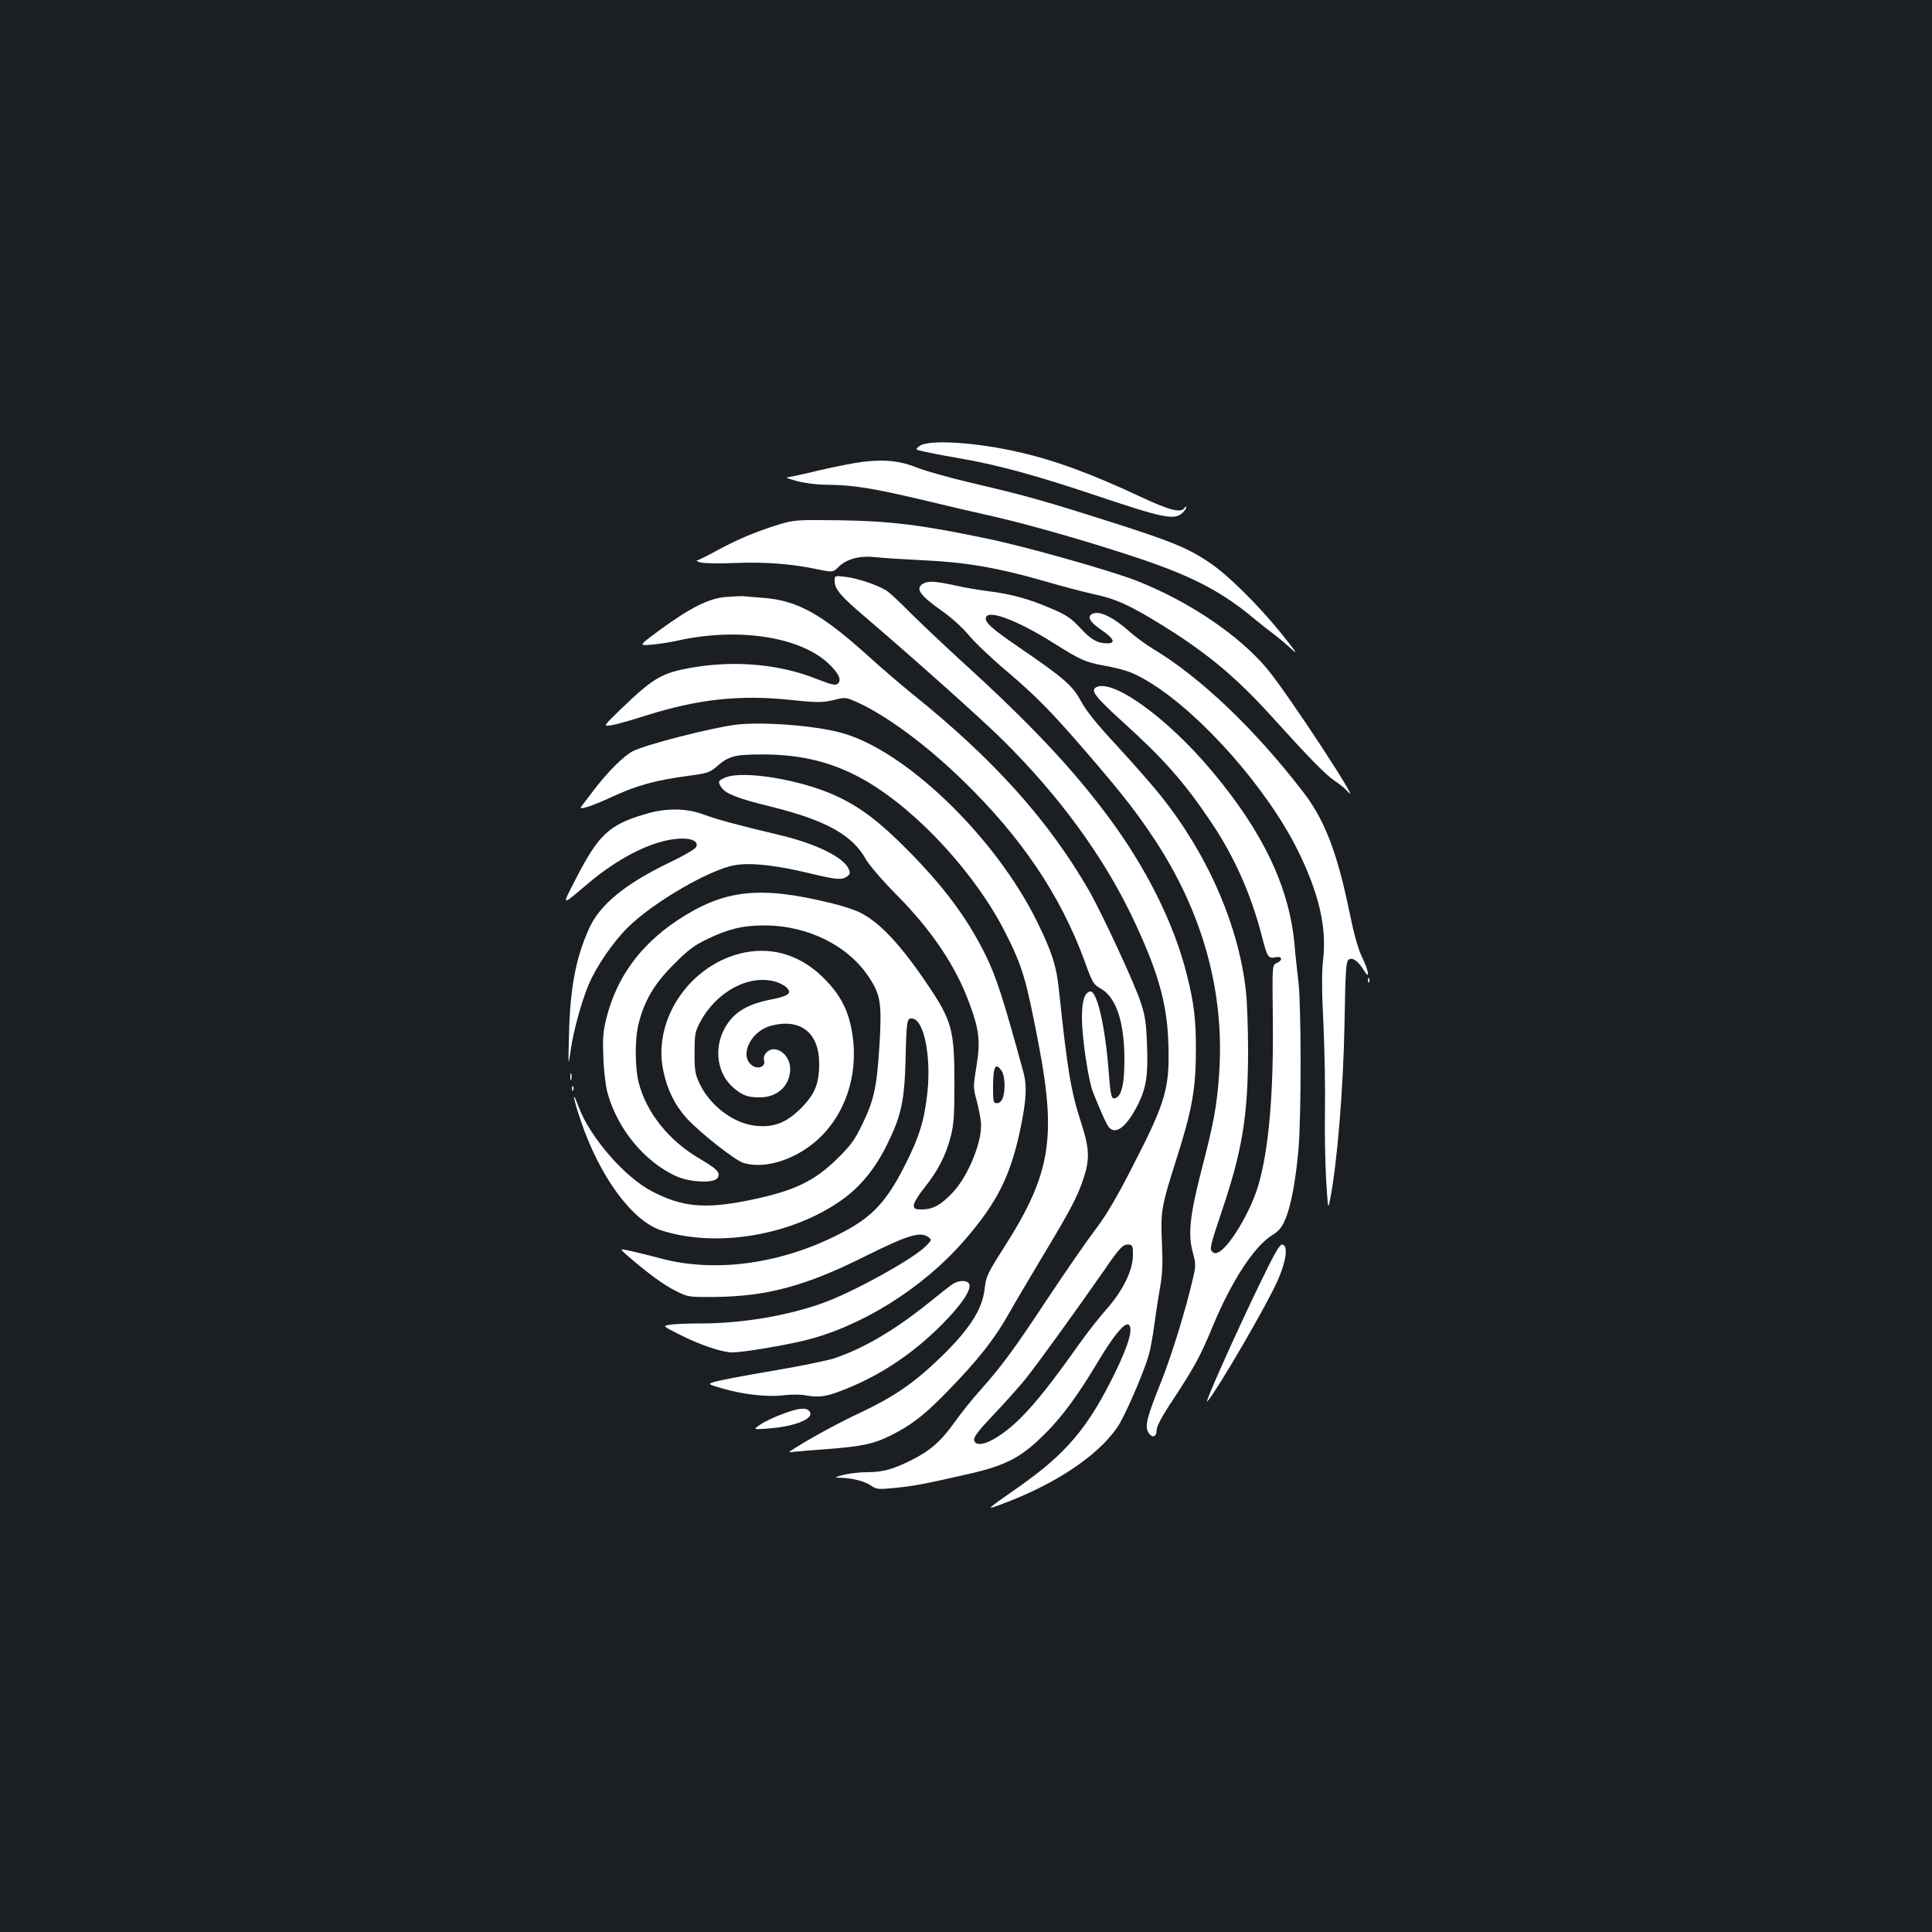 <?xml version="1.0" standalone="no"?>
<!DOCTYPE svg PUBLIC "-//W3C//DTD SVG 20010904//EN"
 "http://www.w3.org/TR/2001/REC-SVG-20010904/DTD/svg10.dtd">
<svg version="1.0" xmlns="http://www.w3.org/2000/svg"
 width="1000pt" height="1000pt" viewBox="0 0 1000 1000"
 preserveAspectRatio="xMidYMid meet">
<rect width="100%" height="100%" fill="#1b1f23"/>
<g transform="translate(0,1000) scale(0.1,-0.1)"
fill="#ffffff" stroke="none">
<path d="M4759 7691 c-23 -18 -23 -18 27 -29 27 -6 103 -21 169 -32 213 -37
403 -89 725 -197 339 -114 398 -126 439 -89 12 11 21 24 21 30 0 6 -4 5 -9 -3
-18 -28 -79 -12 -228 58 -253 118 -438 187 -626 230 -222 52 -474 68 -518 32z"/>
<path d="M4468 7610 c-42 -5 -144 -25 -226 -44 -82 -20 -157 -36 -168 -37 -10
0 13 -9 51 -19 41 -11 105 -19 155 -19 134 -1 237 -18 480 -75 124 -30 299
-71 390 -91 188 -43 518 -138 760 -220 263 -89 417 -170 575 -302 39 -32 88
-71 110 -87 22 -16 62 -50 89 -75 37 -35 25 -16 -51 79 -122 151 -282 309
-380 373 -109 72 -192 106 -503 205 -339 108 -437 136 -715 201 -115 27 -246
63 -289 81 -90 35 -162 43 -278 30z"/>
<path d="M4034 7286 c-117 -36 -216 -77 -322 -135 -51 -28 -98 -51 -105 -52
-7 0 2 -5 18 -10 17 -5 95 -7 180 -3 157 6 292 -4 428 -33 78 -16 78 -16 110
15 42 40 109 57 190 48 34 -4 145 -11 247 -16 218 -10 386 -39 619 -106 86
-25 205 -57 265 -70 116 -25 187 -58 361 -166 228 -142 376 -266 563 -473 190
-210 272 -294 322 -328 25 -16 53 -39 63 -51 95 -110 -300 493 -410 627 -144
175 -407 354 -680 461 -132 52 -577 178 -778 219 -334 70 -496 90 -755 94
-226 3 -238 2 -316 -21z"/>
<path d="M4320 6993 c0 -42 31 -79 161 -189 255 -218 610 -535 714 -639 286
-284 510 -590 660 -900 134 -279 185 -450 192 -656 9 -237 -11 -309 -181 -639
-87 -171 -141 -262 -197 -335 -42 -55 -154 -217 -249 -360 -175 -265 -233
-343 -349 -474 -36 -40 -96 -114 -132 -165 -71 -99 -127 -147 -228 -197 -94
-46 -144 -59 -225 -59 -39 0 -93 -7 -121 -14 -50 -14 -50 -14 -10 -15 60 -2
124 -19 156 -42 26 -18 35 -19 126 -10 101 11 140 18 373 71 202 46 278 87
406 216 85 86 165 195 269 369 78 131 136 201 156 189 26 -16 2 -103 -70 -250
-137 -281 -251 -417 -496 -589 -174 -122 -173 -121 -100 -94 280 102 505 251
608 401 37 53 133 273 162 371 9 29 22 102 30 162 8 61 22 148 30 195 12 65
14 119 9 230 -7 162 -3 185 75 430 82 257 101 366 101 570 0 157 -10 237 -47
385 -65 263 -211 555 -407 818 -188 253 -409 487 -766 811 -96 88 -215 201
-265 251 -49 50 -103 100 -118 109 -47 29 -149 63 -209 70 -58 7 -58 7 -58
-21z m1544 -3494 c-2 -78 -54 -183 -140 -279 -36 -41 -98 -120 -137 -175 -200
-283 -307 -406 -419 -479 -68 -45 -121 -53 -126 -19 -2 16 24 50 100 130 57
59 130 142 164 183 62 77 267 361 407 562 84 123 101 140 132 136 17 -3 20
-10 19 -59z"/>
<path d="M4778 6979 c-43 -25 -17 -61 103 -145 45 -32 102 -84 132 -120 28
-35 115 -118 192 -183 162 -138 236 -213 434 -443 175 -204 242 -290 337 -433
251 -381 364 -793 334 -1217 -12 -167 -28 -251 -92 -498 -59 -230 -70 -328
-44 -423 16 -59 16 -68 1 -133 -38 -164 -110 -398 -165 -536 -75 -186 -86
-232 -65 -264 19 -30 42 -22 42 15 0 19 28 72 85 157 112 171 140 222 208 386
95 228 211 405 302 463 36 22 53 42 69 80 31 70 56 206 70 369 15 174 14 739
0 861 -6 50 -16 140 -21 200 -28 296 -164 581 -428 895 -232 277 -519 483
-601 431 -26 -17 2 -52 142 -179 211 -191 316 -310 452 -512 122 -179 211
-380 266 -594 28 -110 34 -119 70 -111 36 8 41 -15 7 -30 -23 -10 -23 -10 -20
-274 5 -403 -21 -700 -78 -886 -41 -132 -145 -306 -202 -336 -16 -8 -24 -8
-35 4 -13 12 -6 38 51 208 106 312 136 497 136 830 0 115 -5 253 -11 307 -37
341 -198 711 -444 1017 -40 50 -139 163 -221 252 -107 115 -161 182 -189 234
-45 82 -86 118 -320 278 -146 100 -181 132 -171 157 15 39 168 -20 350 -135
139 -87 162 -98 260 -116 117 -22 156 -37 245 -92 266 -166 604 -551 759 -866
108 -219 149 -394 131 -558 -8 -68 -8 -162 1 -339 6 -135 10 -335 8 -445 -2
-110 1 -272 6 -360 10 -160 10 -160 22 -95 35 178 67 567 73 894 5 294 8 330
23 340 20 12 49 -10 79 -59 32 -51 23 2 -12 73 -20 42 -41 117 -64 230 -64
311 -129 481 -244 628 -248 322 -528 588 -769 733 -40 24 -100 68 -134 99 -71
63 -138 97 -174 88 -42 -11 -29 -42 36 -86 66 -45 77 -70 31 -70 -50 0 -84 19
-141 81 -46 49 -70 66 -148 99 -116 50 -210 76 -327 90 -49 6 -129 20 -177 31
-98 21 -135 23 -160 8z"/>
<path d="M3755 6910 c-88 -8 -183 -56 -340 -171 -110 -81 -110 -81 -45 -76 36
3 97 12 136 21 322 72 653 18 795 -131 44 -45 55 -75 35 -92 -12 -10 -33 -5
-107 24 -191 77 -423 98 -644 60 -159 -27 -203 -53 -371 -215 -93 -90 -93 -90
-51 -84 23 3 104 26 179 50 273 86 488 109 753 81 141 -15 165 -15 242 5 38 9
48 7 107 -20 152 -71 354 -221 540 -402 303 -294 505 -594 630 -935 41 -114
46 -121 85 -143 78 -44 121 -173 121 -366 0 -118 -13 -182 -41 -197 -26 -14
-30 -1 -40 129 -18 239 -61 427 -97 420 -28 -5 -42 -49 -42 -133 0 -105 33
-328 58 -390 43 -107 69 -164 81 -179 36 -43 93 2 151 117 43 86 53 152 47
307 -4 111 -9 150 -32 220 -31 97 -202 465 -271 585 -210 363 -494 678 -914
1015 -58 47 -157 132 -220 189 -249 225 -371 293 -554 307 -39 3 -82 6 -96 8
-14 1 -56 -1 -95 -4z"/>
<path d="M3810 6249 c-124 -15 -469 -103 -534 -137 -46 -23 -132 -109 -199
-197 -33 -44 -65 -86 -70 -92 -13 -18 58 5 153 49 135 63 233 90 408 113 91
12 106 17 139 45 64 57 94 65 243 65 203 0 371 -43 532 -137 268 -155 571
-485 723 -788 87 -172 106 -236 170 -570 94 -489 63 -677 -174 -1050 -91 -143
-97 -155 -105 -224 -12 -105 -81 -211 -233 -357 -134 -129 -237 -199 -408
-280 -110 -51 -249 -127 -335 -181 -42 -26 -43 -28 -15 -23 17 2 98 9 180 15
174 13 241 27 327 71 105 53 168 101 280 215 168 171 258 285 338 429 18 33
93 159 165 280 151 251 183 313 214 408 32 96 30 153 -12 282 -55 171 -71 267
-117 700 -12 114 -36 190 -110 340 -216 443 -690 899 -1023 984 -141 37 -407
56 -537 40z"/>
<path d="M3753 5975 c-37 -16 -39 -22 -18 -52 22 -32 87 -57 247 -96 292 -72
428 -147 500 -275 18 -31 85 -109 157 -182 184 -185 310 -373 380 -567 50
-135 56 -196 35 -322 -17 -104 -17 -110 1 -177 10 -38 20 -88 22 -110 11 -95
-64 -280 -147 -368 -60 -63 -102 -86 -159 -86 -36 0 -41 3 -41 23 0 12 25 53
56 91 68 85 110 166 135 264 16 62 19 110 19 273 0 278 -12 324 -137 510 -143
212 -251 327 -356 378 -25 12 -89 33 -143 46 -374 92 -557 71 -800 -90 -191
-128 -312 -294 -365 -504 -18 -71 -20 -104 -16 -205 2 -67 12 -148 21 -181 51
-187 191 -358 356 -433 71 -32 196 -38 214 -9 17 27 -1 46 -95 101 -158 93
-273 237 -313 392 -20 79 -21 228 0 308 30 117 80 203 179 302 74 75 105 99
175 133 111 53 184 71 296 71 226 0 437 -105 545 -273 57 -88 64 -133 51 -349
-14 -217 -28 -282 -89 -408 -38 -79 -59 -108 -127 -175 -123 -122 -231 -172
-471 -220 -219 -43 -335 -32 -489 48 -142 73 -323 281 -381 438 -36 97 -30 50
9 -66 98 -293 267 -524 418 -573 284 -93 677 -27 935 157 95 67 173 162 234
286 74 149 90 226 96 435 5 212 7 222 36 218 59 -8 96 -189 78 -376 -16 -152
-42 -237 -124 -397 -85 -165 -154 -242 -280 -314 -312 -176 -674 -234 -972
-156 -55 15 -127 32 -160 40 -59 13 -59 13 -20 -22 110 -95 191 -154 251 -184
66 -33 68 -33 203 -32 274 3 473 57 786 214 213 106 279 126 320 96 19 -14 18
-16 -15 -49 -68 -67 -376 -237 -530 -292 -183 -66 -419 -106 -628 -106 -70 0
-144 -3 -165 -7 -38 -6 -38 -6 47 -49 108 -55 222 -94 278 -94 51 0 250 33
365 60 296 70 617 270 832 517 175 201 244 340 296 597 28 140 31 210 11 281
-105 383 -140 490 -194 600 -95 193 -214 353 -408 549 -140 141 -238 216 -359
273 -183 87 -490 138 -582 98z m1431 -1517 c18 -25 21 -103 6 -142 -6 -16 -17
-26 -30 -26 -18 0 -20 6 -20 79 0 111 12 135 44 89z"/>
<path d="M3339 5786 c-185 -54 -241 -106 -357 -332 -76 -147 -78 -145 51 -36
134 115 276 196 397 227 107 28 191 14 174 -28 -4 -11 -66 -47 -148 -86 -222
-108 -351 -214 -406 -335 -70 -154 -99 -309 -105 -551 -4 -170 -4 -170 9 -80
15 103 56 251 93 339 39 93 126 220 203 296 131 130 426 301 554 322 83 14
212 0 386 -42 141 -34 168 -36 195 -16 16 12 17 18 7 40 -27 59 -167 128 -349
172 -228 54 -330 82 -398 107 -92 35 -197 36 -306 3z"/>
<path d="M3855 5070 c-279 -56 -478 -343 -422 -611 20 -99 60 -179 122 -248
69 -75 252 -219 295 -231 119 -34 285 24 401 139 140 141 199 354 154 566 -21
98 -60 169 -135 246 -118 121 -263 169 -415 139z m158 -151 c21 -6 47 -19 59
-31 29 -29 9 -44 -84 -62 -128 -25 -200 -72 -243 -160 -50 -102 -30 -225 49
-294 48 -42 75 -52 139 -52 92 0 157 62 157 148 0 77 -81 131 -124 83 -11 -12
-15 -27 -11 -40 9 -30 -29 -48 -60 -27 -71 47 -13 176 93 206 153 42 252 -34
252 -195 0 -105 -22 -158 -94 -231 -73 -73 -136 -99 -225 -92 -116 8 -240 98
-298 215 -25 53 -28 68 -28 163 0 96 3 110 28 158 83 158 252 250 390 211z"/>
<path d="M7081 4924 c0 -11 3 -14 6 -6 3 7 2 16 -1 19 -3 4 -6 -2 -5 -13z"/>
<path d="M2952 4425 c0 -16 2 -22 5 -12 2 9 2 23 0 30 -3 6 -5 -1 -5 -18z"/>
<path d="M2961 4364 c0 -11 3 -14 6 -6 3 7 2 16 -1 19 -3 4 -6 -2 -5 -13z"/>
<path d="M6521 3356 c-123 -253 -293 -634 -272 -610 57 67 311 504 366 630 43
100 53 176 23 182 -14 3 -39 -41 -117 -202z"/>
<path d="M4930 3353 c-14 -9 -68 -52 -120 -94 -178 -143 -335 -236 -490 -289
-36 -12 -182 -42 -325 -66 -143 -24 -276 -50 -296 -56 -37 -12 -37 -12 41 -35
108 -31 231 -45 314 -35 40 5 90 5 120 -1 69 -12 107 -6 212 37 182 74 347
186 494 335 97 98 148 175 137 204 -8 22 -55 22 -87 0z"/>
<path d="M4050 2681 c-41 -15 -92 -39 -114 -54 -39 -27 -39 -27 40 -21 144 11
244 53 213 90 -17 20 -54 17 -139 -15z"/>
</g>
</svg>
